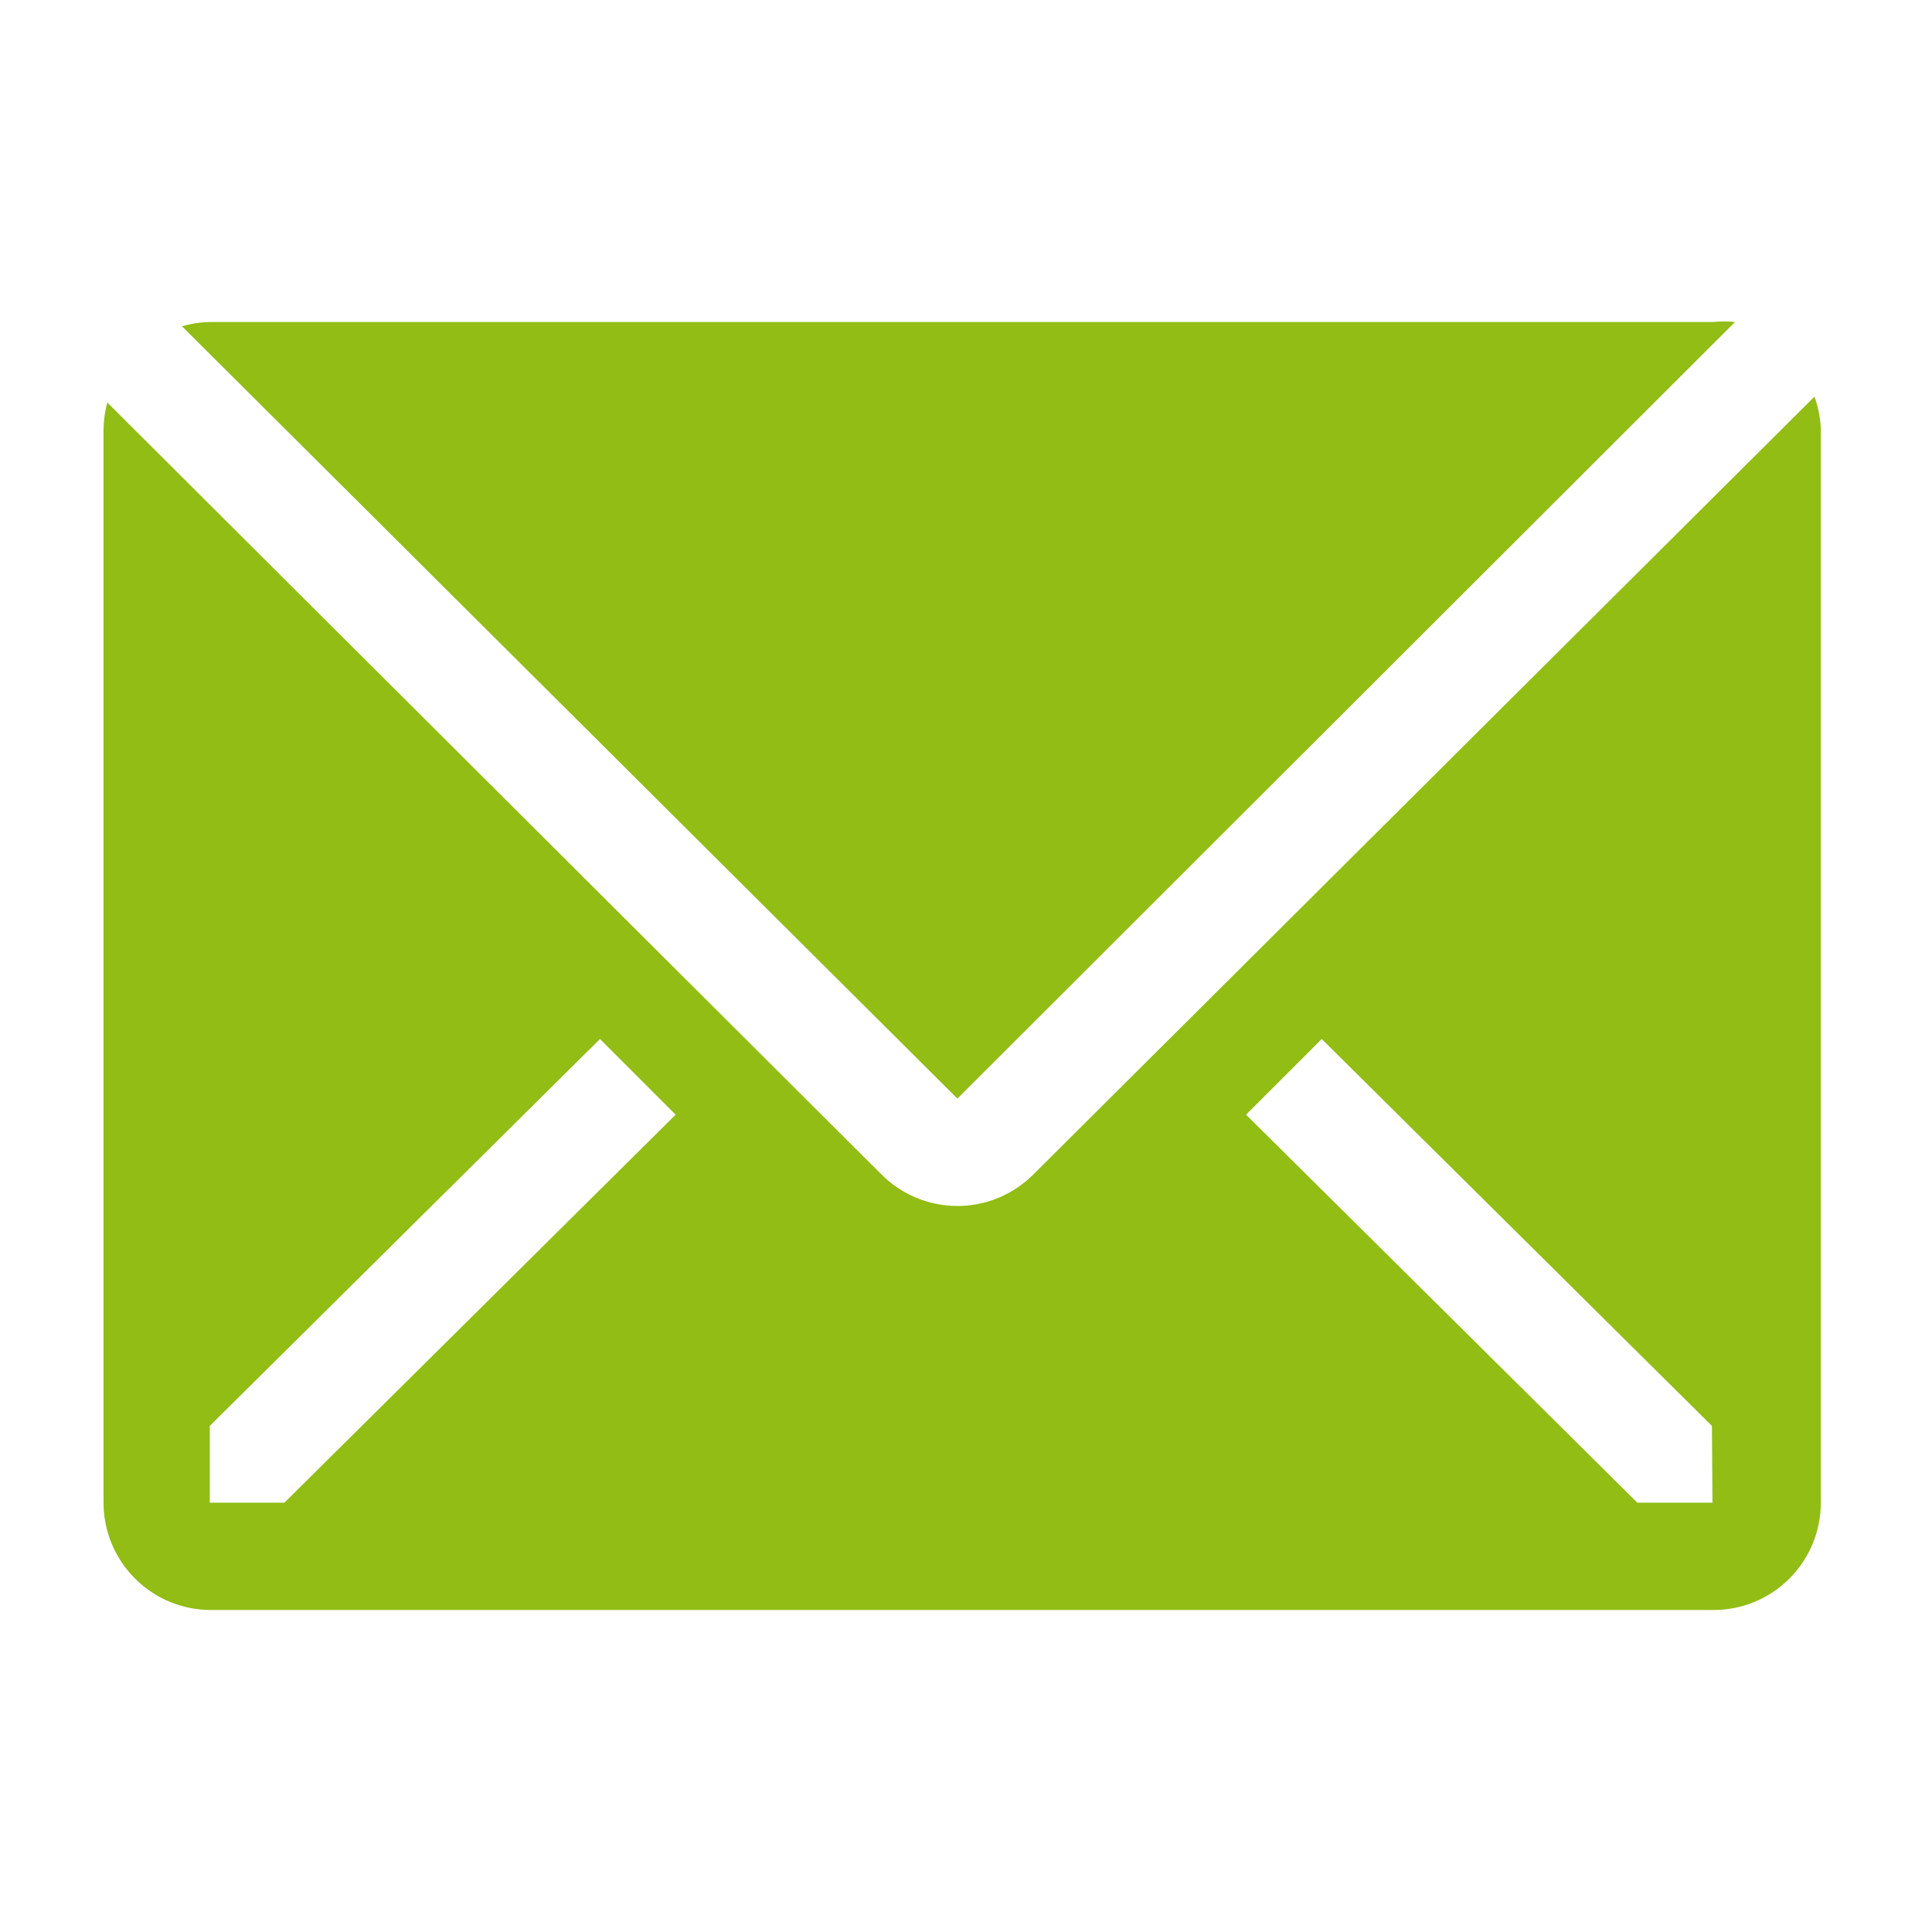 <svg width="24" height="24" viewBox="0 0 24 24" fill="none" xmlns="http://www.w3.org/2000/svg">
<path d="M21.553 4C21.462 3.991 21.371 3.991 21.28 4H2.613C2.493 4.002 2.375 4.02 2.26 4.053L11.893 13.647L21.553 4Z" fill="#91BD14"/>
<path d="M22.54 4.927L12.833 14.593C12.583 14.842 12.245 14.981 11.893 14.981C11.541 14.981 11.203 14.842 10.953 14.593L1.333 5C1.303 5.109 1.288 5.221 1.286 5.333V18.667C1.286 19.02 1.427 19.359 1.677 19.609C1.927 19.86 2.266 20 2.619 20H21.286C21.64 20 21.979 19.86 22.229 19.609C22.479 19.359 22.619 19.02 22.619 18.667V5.333C22.614 5.194 22.587 5.057 22.54 4.927ZM3.533 18.667H2.606V17.713L7.453 12.907L8.393 13.847L3.533 18.667ZM21.273 18.667H20.34L15.479 13.847L16.419 12.907L21.266 17.713L21.273 18.667Z" fill="#91BD14"/>
</svg>
